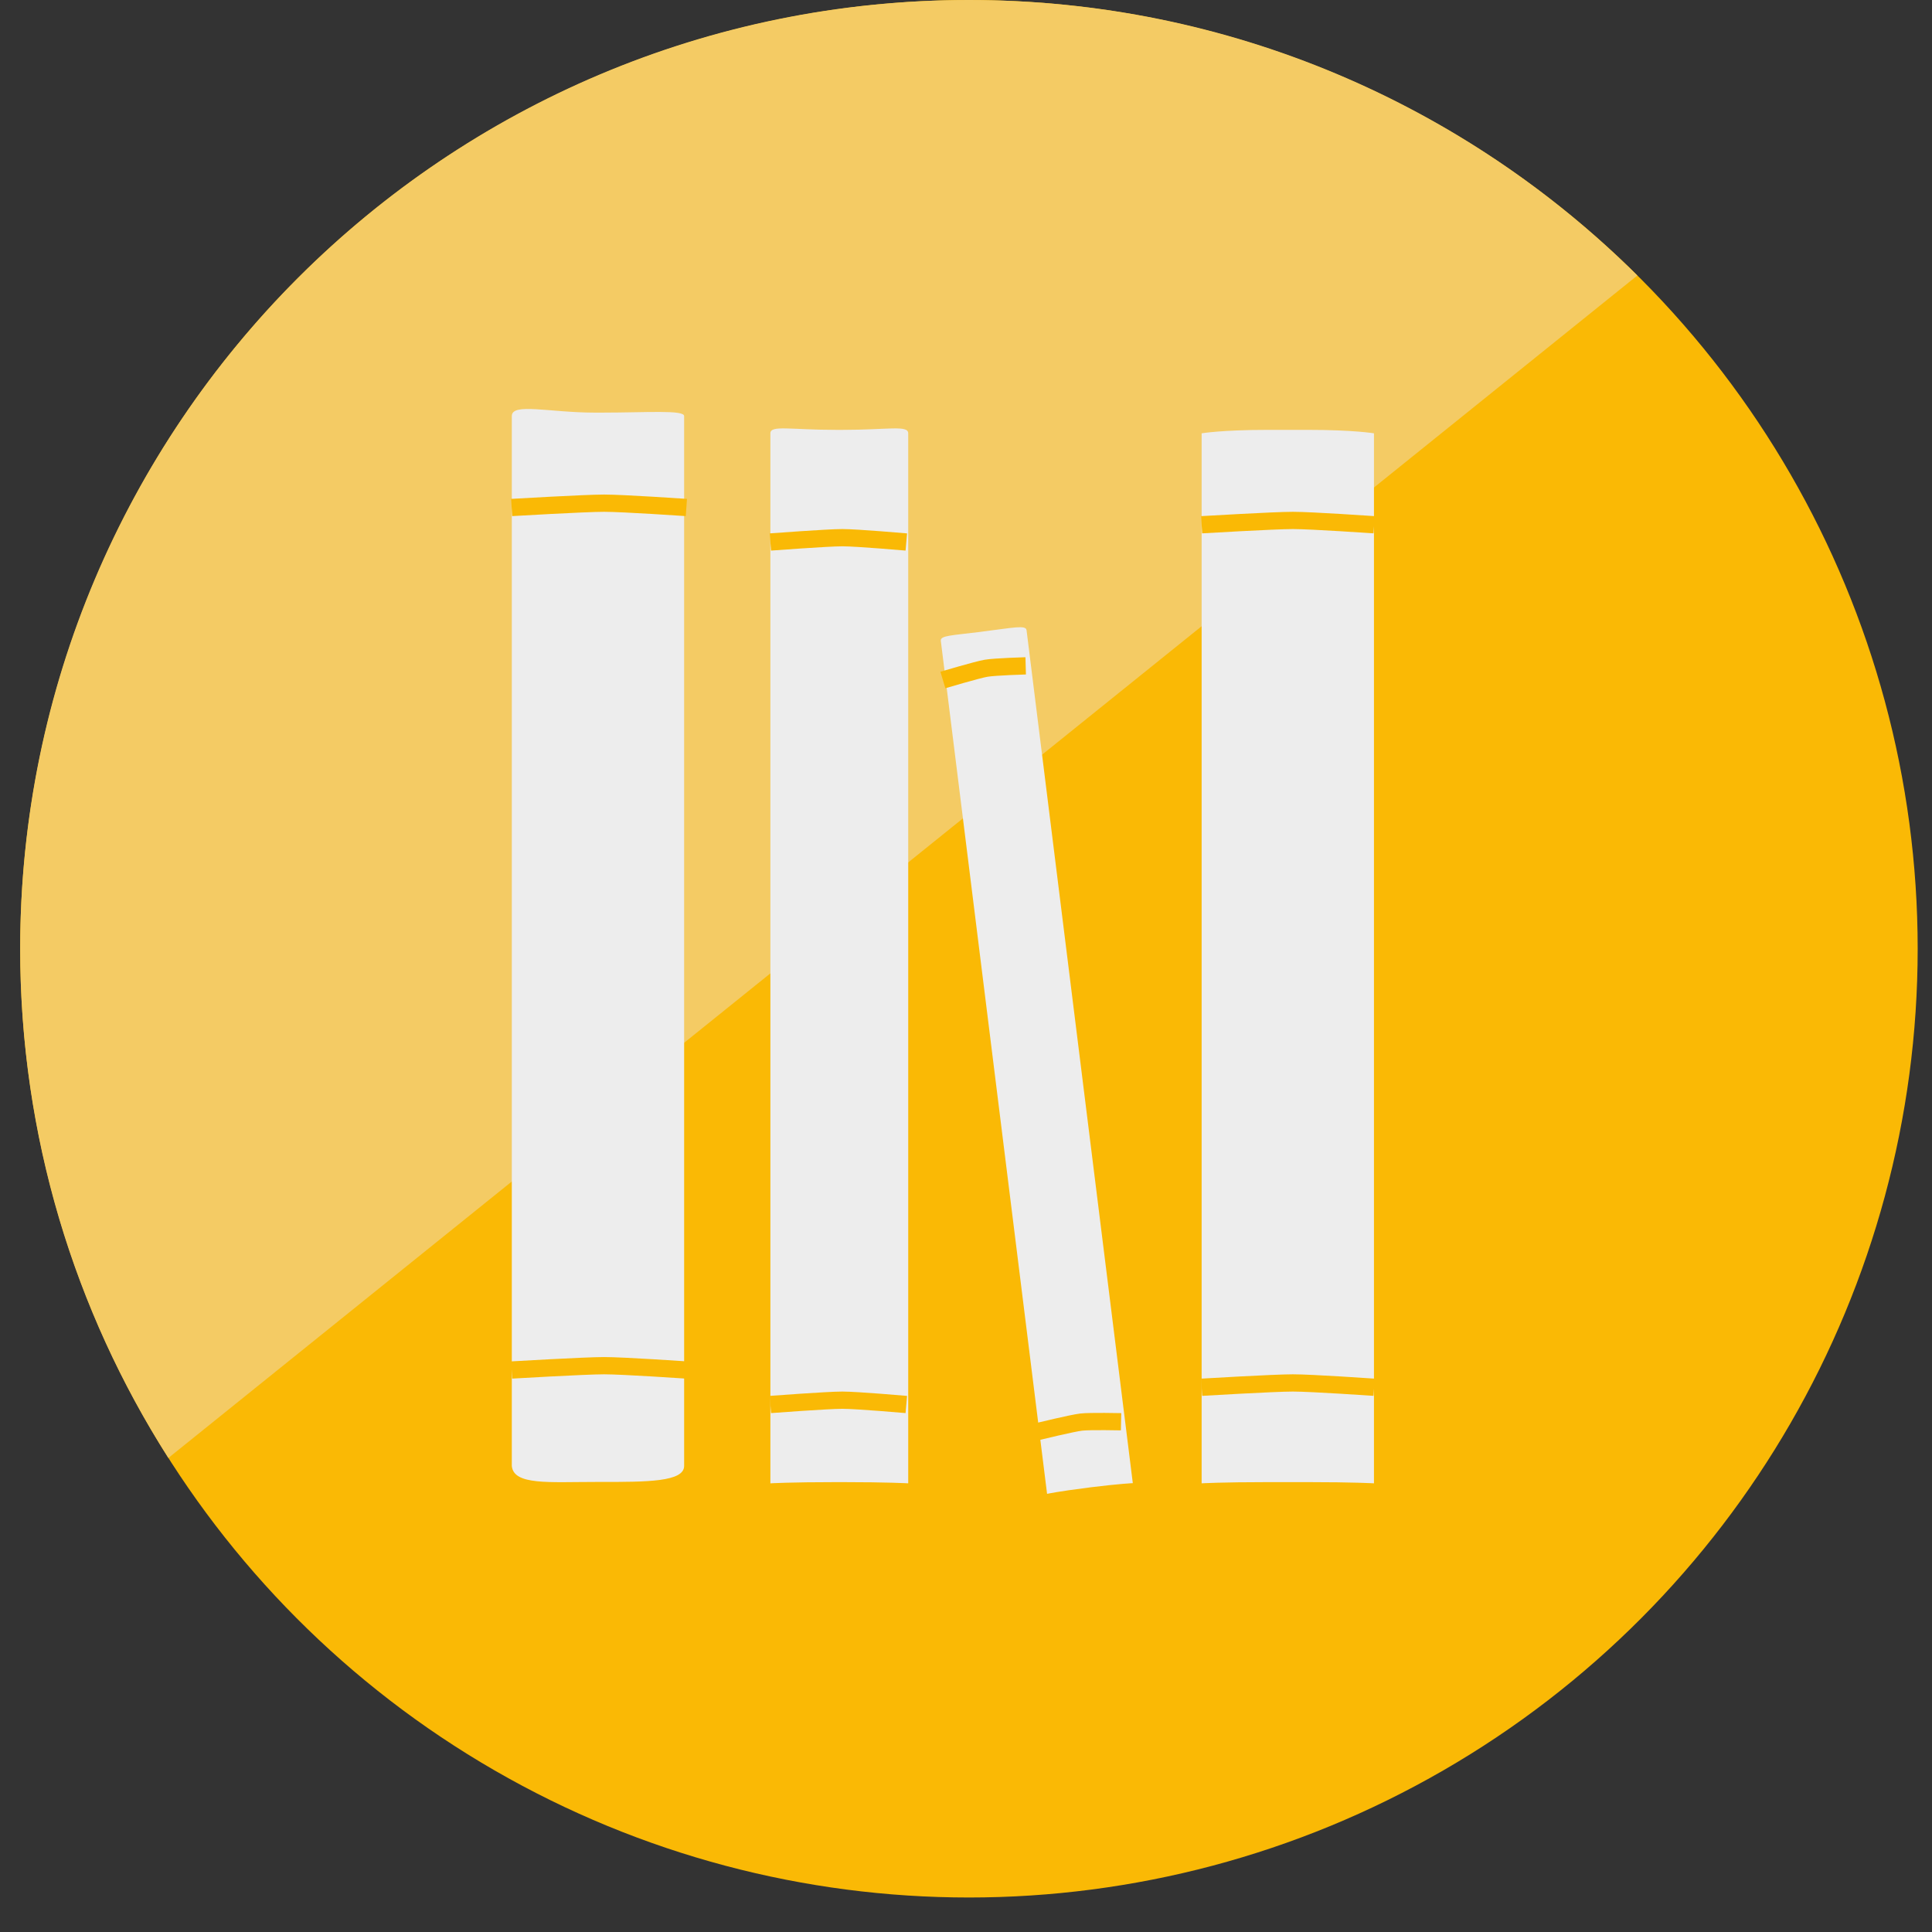 <?xml version="1.0" encoding="utf-8"?>
<!-- Generator: Adobe Illustrator 16.0.0, SVG Export Plug-In . SVG Version: 6.00 Build 0)  -->
<!DOCTYPE svg PUBLIC "-//W3C//DTD SVG 1.1//EN" "http://www.w3.org/Graphics/SVG/1.1/DTD/svg11.dtd">
<svg version="1.1" id="Layer_1" xmlns:x="http://ns.adobe.com/Extensibility/1.0/" xmlns:i="http://ns.adobe.com/AdobeIllustrator/10.0/" xmlns:graph="http://ns.adobe.com/Graphs/1.0/"
	 xmlns="http://www.w3.org/2000/svg" xmlns:xlink="http://www.w3.org/1999/xlink" x="0px" y="0px" width="112px" height="112px"
	 viewBox="-1.17 0 112 112" style="enable-background:new -1.17 0 112 112;" xml:space="preserve">
<rect x="-1.17" y="0" width="112" height="112" fill="#333333" stroke="none"/>
<g>
	<circle style="fill:#FAB905;" cx="55" cy="55" r="55"/>
	<path style="fill:#F4CB64;" d="M8.59,84.52C3.15,75.99,0,65.86,0,55C0,24.62,24.62,0,55,0c15.12,0,28.81,6.1,38.75,15.97
		L8.59,84.52z"/>
	<path style="fill:#EDEDED;" d="M38.49,84.98c0,0.93-2.16,0.93-4.83,0.93h-0.33c-2.67,0-4.73,0.2-4.83-0.93V24.12
		c0-0.79,2.16-0.2,4.83-0.2h0.33c2.67,0,4.83-0.17,4.83,0.2V84.98z"/>
	<path style="fill:#EDEDED;" d="M43.49,25.12c0-0.49,1.16-0.2,3.83-0.2h0.33c2.67,0,3.83-0.29,3.83,0.2v60.87
		c0,0-1.16-0.07-3.83-0.07h-0.33c-2.67,0-3.83,0.07-3.83,0.07V25.12z"/>
	<path style="fill:#EDEDED;" d="M53.37,37.15c-0.04-0.31,0.61-0.31,2.3-0.52l0.21-0.03c1.69-0.21,2.42-0.38,2.46-0.07l6.16,49.45
		c0,0-0.74,0.03-2.44,0.24l-0.21,0.03c-1.69,0.21-2.32,0.35-2.32,0.35L53.37,37.15z"/>
	<path style="fill:#EDEDED;" d="M68.49,25.12c0,0,1.16-0.2,3.83-0.2h2.33c2.67,0,3.83,0.2,3.83,0.2v60.87c0,0-1.16-0.07-3.83-0.07
		h-2.33c-2.67,0-3.83,0.07-3.83,0.07V25.12z"/>
	<path style="fill:none;stroke:#FAB905;stroke-miterlimit:10;" d="M68.49,30.42c0,0,4.21-0.25,5.29-0.25c1.08,0,4.71,0.25,4.71,0.25
		"/>
	<path style="fill:none;stroke:#FAB905;stroke-miterlimit:10;" d="M68.49,80.42c0,0,4.21-0.25,5.29-0.25c1.08,0,4.71,0.25,4.71,0.25
		"/>
	<path style="fill:none;stroke:#FAB905;stroke-miterlimit:10;" d="M43.49,31.42c0,0,3.31-0.25,4.17-0.25c0.85,0,3.71,0.25,3.71,0.25
		"/>
	<path style="fill:none;stroke:#FAB905;stroke-miterlimit:10;" d="M43.49,81.42c0,0,3.31-0.25,4.17-0.25c0.85,0,3.71,0.25,3.71,0.25
		"/>
	<path style="fill:none;stroke:#FAB905;stroke-miterlimit:10;" d="M28.49,29.42c0,0,4.26-0.25,5.36-0.25s4.77,0.25,4.77,0.25"/>
	<path style="fill:none;stroke:#FAB905;stroke-miterlimit:10;" d="M28.49,79.42c0,0,4.26-0.25,5.36-0.25s4.77,0.25,4.77,0.25"/>
	<path style="fill:none;stroke:#FAB905;stroke-miterlimit:10;" d="M53.49,39.42c0,0,1.98-0.59,2.5-0.68c0.52-0.09,2.3-0.14,2.3-0.14
		"/>
	<path style="fill:none;stroke:#FAB905;stroke-miterlimit:10;" d="M58.98,82.99c0,0,2.01-0.49,2.53-0.55
		c0.52-0.06,2.31-0.02,2.31-0.02"/>
</g>
</svg>
